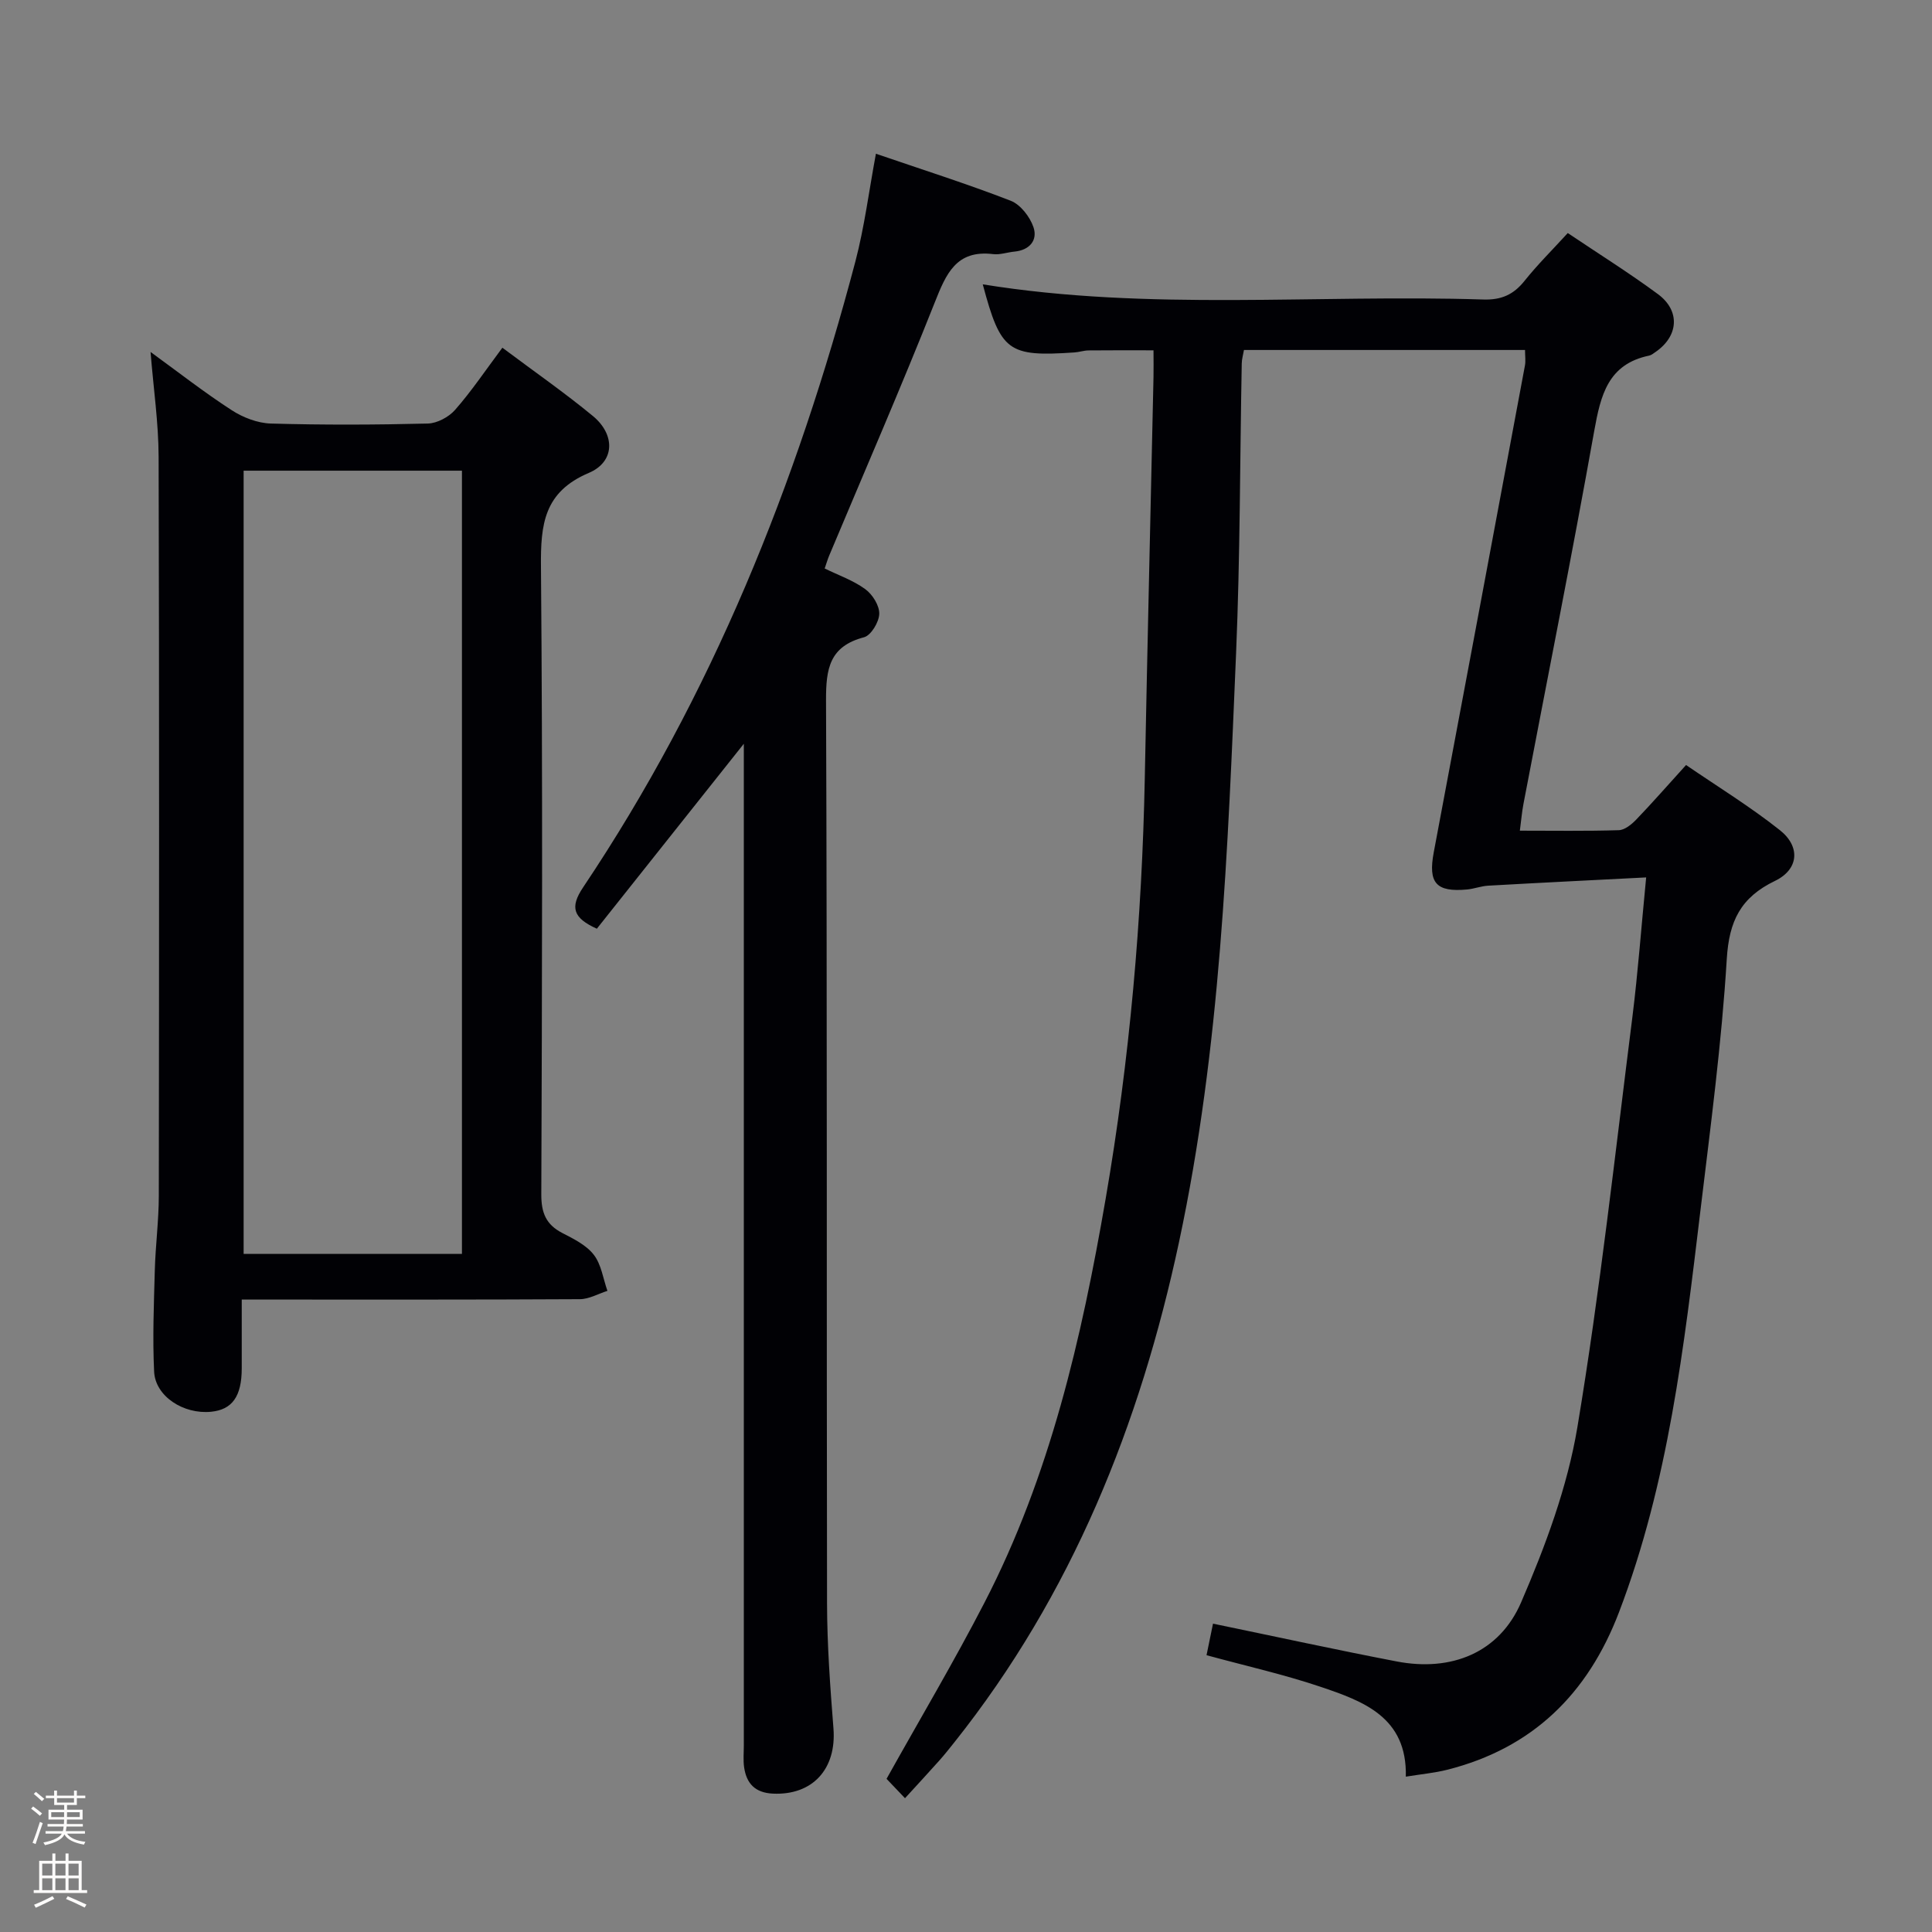 <svg enable-background="new 0 0 400 400" viewBox="0 0 400 400" xmlns="http://www.w3.org/2000/svg"><rect x="0" y="0" width="400" height="400" fill="#808080" stroke="none"/><path d="m6.44 374.46.42-.45c.65.47 1.27.95 1.85 1.44l-.45.49c-.65-.56-1.25-1.06-1.82-1.48m.93 7.33-.63-.26c.55-1.36 1.05-2.8 1.52-4.33.19.1.38.19.59.27-.46 1.29-.95 2.73-1.48 4.32m-.38-10.38.44-.42c.43.34 1.01.82 1.74 1.44l-.49.49c-.53-.51-1.09-1.01-1.69-1.51m2.5.35h1.72v-1.04h.59v1.04h3.52v-1.04h.59v1.04h1.75v.53h-1.75v1.42h-2.03v.97h3.22v2.03h-3.24c0 .35-.01.66-.03.93h3.32v.53h-3.37c-.03.27-.08.58-.15.94h3.96v.53h-3.71c.67.92 1.93 1.48 3.79 1.68-.13.24-.23.44-.29.59-2.13-.38-3.48-1.08-4.04-2.12-.43.97-1.77 1.72-4.03 2.23-.09-.19-.2-.37-.33-.55 2.1-.42 3.37-1.03 3.81-1.83h-3.36v-.53h3.58c.08-.29.13-.61.16-.94h-3.33v-.53h3.39c.02-.27.04-.58.04-.93h-3.23v-2.03h3.25v-.97h-2.07v-1.42h-1.73zm1.12 3.44v1h2.65c.01-.3.02-.44.01-.4v-.25-.35zm1.19-2h3.52v-.91h-3.52zm4.71 2h-2.63v.59c0 .15-.01.28-.01.4h2.64z" fill="#fcfbfa"/><path d="m13.56 383.74h.63v1.52h2.72v6.07h1.13v.6h-11.06v-.6h1.13v-6.07h2.73v-1.52h.63v1.52h2.1v-1.52zm-2.69 8.83.38.56c-1.24.63-2.53 1.25-3.85 1.85-.1-.21-.21-.42-.34-.63 1.36-.55 2.63-1.15 3.81-1.78m-2.13-4.27h2.1v-2.45h-2.1zm0 3.04h2.1v-2.46h-2.1zm2.72-3.04h2.1v-2.45h-2.1zm0 3.04h2.1v-2.46h-2.1zm6.07 3.6c-1.41-.71-2.7-1.3-3.86-1.78l.35-.56c1.45.62 2.75 1.19 3.88 1.72zm-1.25-9.09h-2.1v2.45h2.1zm-2.09 5.49h2.1v-2.46h-2.1z" fill="#fcfbfa"/><g fill="#010105"><path d="m340.82 181.66c-11.27.58-21.99 1.1-32.7 1.71-1.47.08-2.91.65-4.39.79-6.43.59-8.07-1.38-6.89-7.68 6.33-33.59 12.61-67.19 18.88-100.79.18-.95.02-1.97.02-3.23-19.36 0-38.63 0-58.19 0-.16.95-.45 1.88-.46 2.81-.38 19.97-.33 39.96-1.17 59.92-1.72 40.83-3.22 81.7-11.8 121.89-8.09 37.89-22.18 73.03-46.5 103.61-1.04 1.3-2.07 2.61-3.18 3.85-2.21 2.48-4.47 4.91-7.07 7.76-1.57-1.64-3-3.15-3.82-4.01 6.94-12.43 13.97-24.27 20.27-36.47 13.57-26.27 20.11-54.71 25.09-83.61 4.98-28.89 7.54-57.99 8.11-87.28.54-27.62 1.2-55.24 1.8-82.86.04-1.66 0-3.32 0-5.54-4.65 0-9.05-.03-13.44.02-.99.01-1.96.36-2.96.42-13.73.93-15.23-.19-18.95-14.1 34.43 5.57 69.09 2.04 103.63 3.14 3.73.12 6.25-1 8.53-3.85 2.69-3.37 5.77-6.42 8.96-9.91 6.33 4.26 12.67 8.22 18.66 12.64 4.69 3.46 4.28 8.72-.5 11.99-.41.28-.83.64-1.29.74-8.54 1.76-10.06 8.19-11.39 15.59-4.61 25.8-9.75 51.51-14.66 77.26-.31 1.63-.45 3.29-.74 5.51 6.94 0 13.72.11 20.49-.1 1.23-.04 2.64-1.19 3.6-2.19 3.34-3.47 6.51-7.11 10.32-11.3 6.48 4.44 13.25 8.59 19.43 13.49 4.3 3.41 3.92 8.12-1.02 10.5-7.1 3.43-9.5 8.29-9.98 16.17-1.06 17.4-3.37 34.73-5.45 52.05-3.39 28.18-6.63 56.4-16.87 83.21-6.44 16.87-17.87 28.13-35.56 32.6-2.67.67-5.45.92-8.57 1.43.3-12.36-8.84-15.64-17.79-18.65-7.52-2.53-15.3-4.27-23.47-6.5.44-2.16.86-4.18 1.34-6.53 12.83 2.65 25.41 5.4 38.06 7.83 11.27 2.16 21.22-1.78 25.74-12.26 5.02-11.63 9.58-23.87 11.65-36.3 4.69-28.15 7.79-56.56 11.38-84.88 1.15-9.2 1.83-18.46 2.85-28.89z"/><path d="m104.01 71.99c6.57 4.92 12.86 9.29 18.74 14.14 4.67 3.85 4.59 9.48-.84 11.78-9.3 3.94-9.99 10.66-9.91 19.38.37 43.33.23 86.66.07 129.99-.01 3.82.97 6.25 4.35 8 2.35 1.21 4.98 2.51 6.52 4.51 1.56 2.01 1.93 4.94 2.82 7.47-1.9.6-3.79 1.71-5.7 1.72-21.33.12-42.67.08-64 .08-1.8 0-3.6 0-6.01 0 0 5.04.01 9.65 0 14.26-.01 5.79-1.97 8.54-6.36 8.97-5.71.56-11.53-3.2-11.78-8.3-.34-6.97-.05-13.98.14-20.97.14-5.15.82-10.28.83-15.43.06-51 .1-102-.04-153-.02-7.06-1.06-14.11-1.67-21.72 5.76 4.19 11.11 8.37 16.79 12.05 2.34 1.52 5.37 2.69 8.12 2.77 10.82.31 21.67.27 32.49 0 1.94-.05 4.34-1.34 5.65-2.83 3.39-3.86 6.27-8.15 9.79-12.87zm-53.57 25.46v162.16h45.2c0-54.18 0-108.04 0-162.16-15.18 0-30.07 0-45.2 0z"/><path d="m181.35 31.83c9.45 3.24 18.79 6.2 27.9 9.73 2.03.79 3.99 3.33 4.72 5.48.91 2.68-.79 4.75-3.93 5.05-1.49.14-3.01.7-4.44.52-7.67-.92-9.73 4.12-12.08 10.04-6.98 17.6-14.54 34.97-21.87 52.44-.31.74-.53 1.53-.91 2.61 2.91 1.42 5.94 2.47 8.42 4.29 1.49 1.09 2.93 3.39 2.88 5.11-.05 1.71-1.71 4.46-3.16 4.84-7.15 1.88-7.88 6.5-7.86 13.04.25 62.33.1 124.66.21 186.98.02 8.64.65 17.29 1.33 25.92.65 8.39-4.35 13.86-12.55 13.47-3.68-.18-5.46-2.09-5.95-5.46-.21-1.47-.06-2.99-.06-4.49 0-67.33 0-134.66 0-201.98 0-1.76 0-3.53 0-5.43-10.31 12.97-20.38 25.64-30.43 38.29-4.92-2.22-5.63-4.41-2.84-8.57 26.65-39.76 44.22-83.52 56.37-129.58 1.88-7.17 2.81-14.6 4.25-22.3z"/></g></svg>